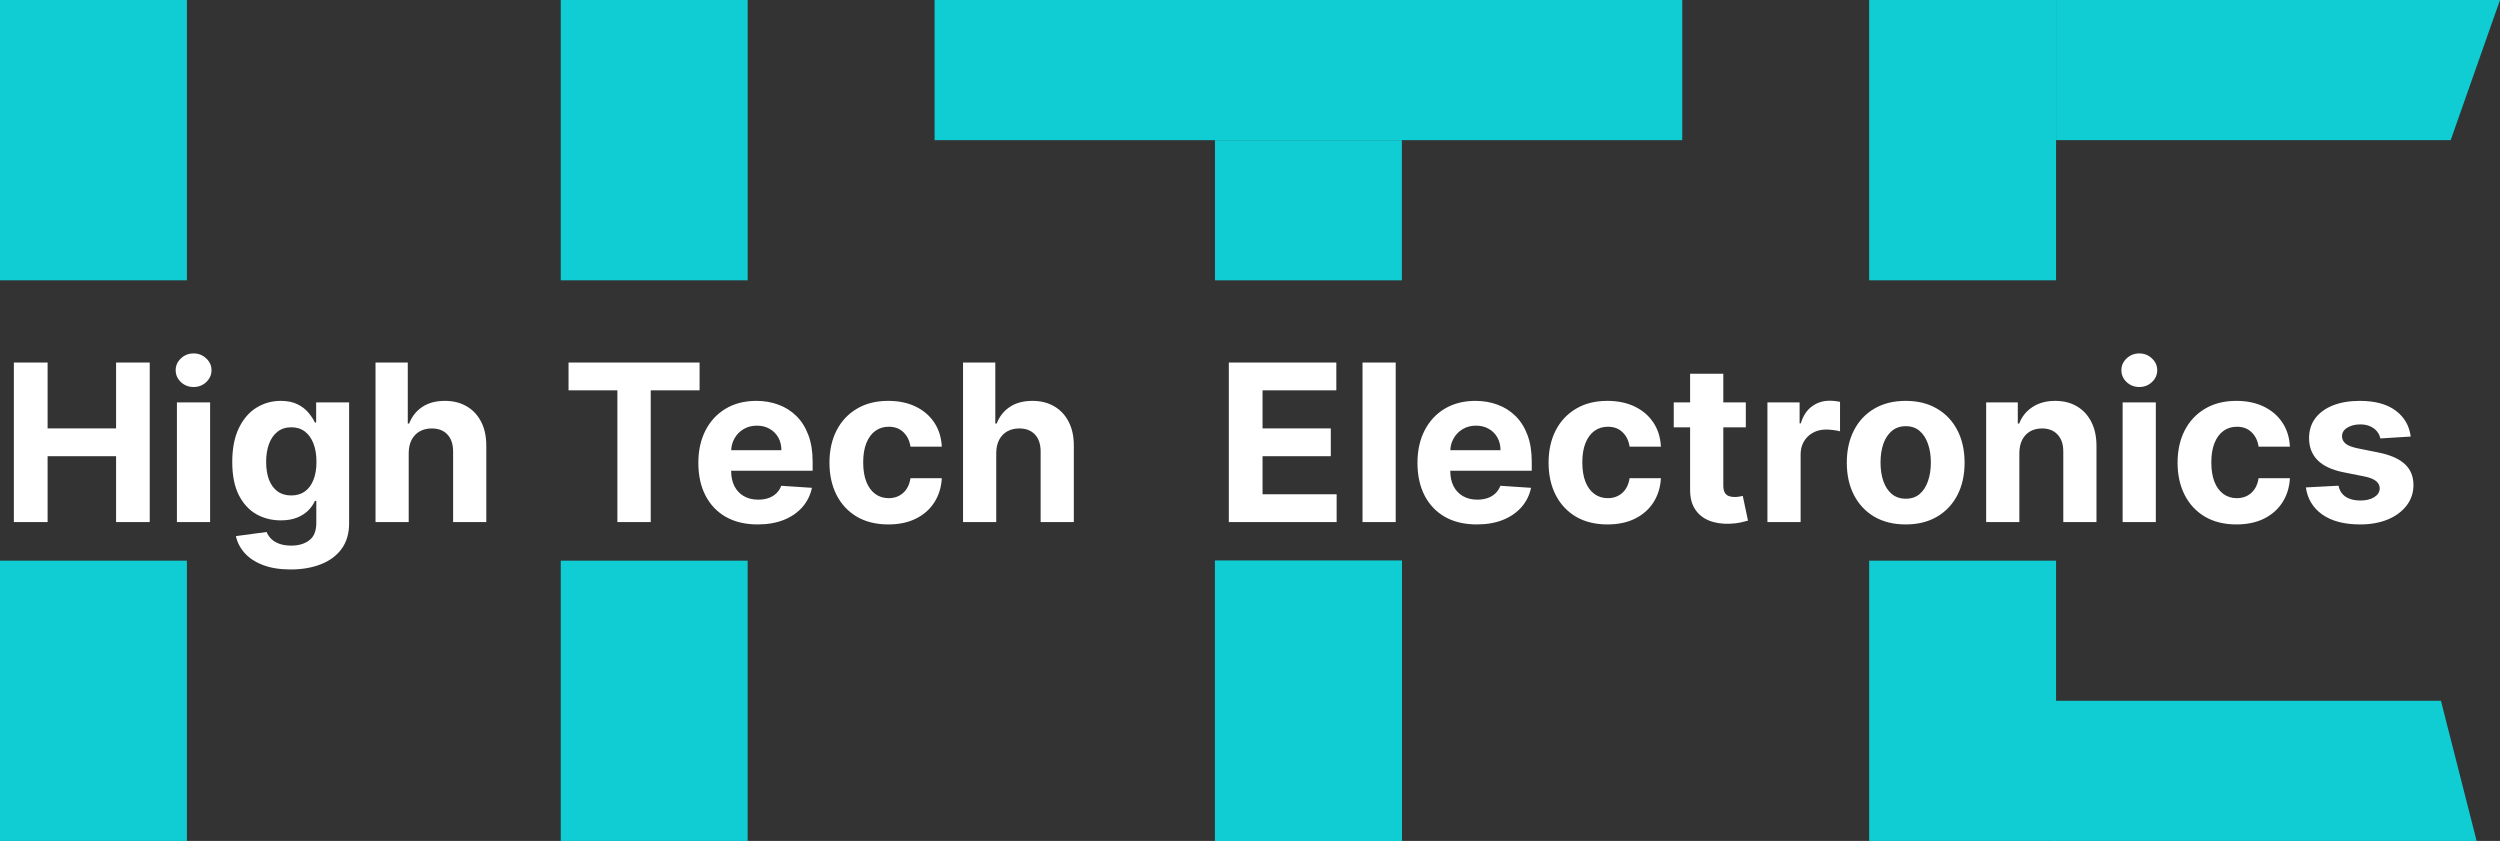 <svg xmlns="http://www.w3.org/2000/svg" width="547" height="184" fill="none" viewBox="0 0 547 184"><rect x="0" y="0" width="547" height="184" fill="#333333" stroke="none"/><rect width="40.897" height="61.333" fill="#10CDD3"/><rect width="40.897" height="61.333" x="122.692" fill="#10CDD3"/><rect width="40.897" height="30.667" x="265.832" y="30.667" fill="#10CDD3"/><path fill="#10CDD3" d="M449.869 0L547 0L536.208 30.667L449.869 30.667V0Z"/><path fill="#10CDD3" d="M448.847 153.334H534.075L541.888 184H448.847V153.334Z"/><rect width="40.897" height="61.333" x="122.692" y="122.667" fill="#10CDD3"/><rect width="40.897" height="61.333" x="265.832" y="122.667" fill="#10CDD3"/><rect width="40.897" height="61.333" x="265.832" y="122.667" fill="#10CDD3"/><rect width="40.897" height="61.333" x="408.972" y="122.667" fill="#10CDD3"/><rect width="40.897" height="61.333" x="408.972" fill="#10CDD3"/><rect width="40.897" height="61.333" y="122.667" fill="#10CDD3"/><rect width="163.589" height="30.667" x="204.486" fill="#10CDD3"/><path fill="#fff" d="M3.034 114.233L3.034 79.324H10.415L10.415 93.728H25.398V79.324H32.761V114.233H25.398L25.398 99.813H10.415V114.233H3.034ZM38.71 114.233V88.052H45.972V114.233H38.71ZM42.358 84.677C41.278 84.677 40.352 84.319 39.58 83.603C38.818 82.875 38.438 82.006 38.438 80.995C38.438 79.995 38.818 79.137 39.58 78.421C40.352 77.694 41.278 77.33 42.358 77.33C43.438 77.33 44.358 77.694 45.119 78.421C45.892 79.137 46.278 79.995 46.278 80.995C46.278 82.006 45.892 82.875 45.119 83.603C44.358 84.319 43.438 84.677 42.358 84.677ZM63.584 124.597C61.232 124.597 59.215 124.273 57.533 123.625C55.862 122.989 54.533 122.12 53.544 121.017C52.555 119.915 51.913 118.677 51.618 117.302L58.334 116.398C58.538 116.921 58.862 117.41 59.305 117.864C59.749 118.319 60.334 118.682 61.061 118.955C61.8 119.239 62.697 119.381 63.754 119.381C65.334 119.381 66.635 118.995 67.658 118.222C68.692 117.461 69.209 116.182 69.209 114.387V109.597H68.902C68.584 110.324 68.107 111.012 67.47 111.659C66.834 112.307 66.016 112.836 65.016 113.245C64.016 113.654 62.822 113.858 61.436 113.858C59.47 113.858 57.68 113.404 56.067 112.495C54.465 111.574 53.186 110.171 52.232 108.284C51.288 106.387 50.817 103.989 50.817 101.091C50.817 98.125 51.3 95.648 52.266 93.659C53.232 91.671 54.516 90.182 56.118 89.194C57.732 88.205 59.499 87.711 61.419 87.711C62.885 87.711 64.112 87.961 65.101 88.461C66.09 88.949 66.885 89.563 67.487 90.302C68.101 91.029 68.573 91.745 68.902 92.449H69.175V88.052H76.385V114.489C76.385 116.716 75.84 118.58 74.749 120.08C73.658 121.58 72.146 122.705 70.215 123.455C68.294 124.216 66.084 124.597 63.584 124.597ZM63.737 108.404C64.908 108.404 65.896 108.114 66.703 107.534C67.521 106.944 68.146 106.103 68.578 105.012C69.021 103.909 69.243 102.591 69.243 101.057C69.243 99.523 69.027 98.194 68.595 97.069C68.163 95.932 67.538 95.052 66.72 94.427C65.902 93.802 64.908 93.489 63.737 93.489C62.544 93.489 61.538 93.813 60.72 94.461C59.902 95.097 59.283 95.983 58.862 97.12C58.442 98.256 58.232 99.569 58.232 101.057C58.232 102.569 58.442 103.875 58.862 104.978C59.294 106.069 59.913 106.915 60.72 107.517C61.538 108.108 62.544 108.404 63.737 108.404ZM89.425 99.097V114.233H82.163V79.324H89.22V92.671H89.527C90.118 91.125 91.073 89.915 92.391 89.04C93.709 88.154 95.362 87.711 97.351 87.711C99.169 87.711 100.754 88.108 102.107 88.904C103.47 89.688 104.527 90.819 105.277 92.296C106.038 93.762 106.413 95.517 106.402 97.563V114.233H99.141V98.858C99.152 97.245 98.743 95.989 97.913 95.091C97.095 94.194 95.948 93.745 94.47 93.745C93.482 93.745 92.607 93.955 91.845 94.375C91.095 94.796 90.504 95.409 90.073 96.216C89.652 97.012 89.436 97.972 89.425 99.097Z"/><path fill="#fff" d="M124.396 85.409V79.324H153.067V85.409H142.379V114.233H135.084V85.409H124.396ZM165.787 114.745C163.094 114.745 160.775 114.199 158.832 113.108C156.9 112.006 155.412 110.449 154.366 108.438C153.321 106.415 152.798 104.023 152.798 101.262C152.798 98.569 153.321 96.205 154.366 94.171C155.412 92.137 156.883 90.552 158.781 89.415C160.69 88.279 162.929 87.711 165.497 87.711C167.224 87.711 168.832 87.989 170.321 88.546C171.821 89.091 173.128 89.915 174.241 91.017C175.366 92.12 176.241 93.506 176.866 95.177C177.491 96.836 177.804 98.779 177.804 101.006V103H155.696V98.5H170.969C170.969 97.455 170.741 96.529 170.287 95.722C169.832 94.915 169.202 94.284 168.395 93.83C167.599 93.364 166.673 93.131 165.616 93.131C164.514 93.131 163.537 93.387 162.684 93.898C161.844 94.398 161.184 95.074 160.707 95.927C160.23 96.767 159.986 97.705 159.974 98.739V103.017C159.974 104.313 160.213 105.432 160.69 106.375C161.179 107.319 161.866 108.046 162.753 108.557C163.639 109.069 164.69 109.324 165.906 109.324C166.713 109.324 167.452 109.211 168.122 108.983C168.792 108.756 169.366 108.415 169.844 107.961C170.321 107.506 170.684 106.949 170.934 106.29L177.65 106.733C177.309 108.347 176.611 109.756 175.554 110.961C174.508 112.154 173.156 113.086 171.497 113.756C169.849 114.415 167.946 114.745 165.787 114.745ZM194.372 114.745C191.69 114.745 189.383 114.177 187.452 113.04C185.531 111.892 184.054 110.302 183.02 108.267C181.997 106.233 181.486 103.892 181.486 101.245C181.486 98.563 182.003 96.211 183.037 94.188C184.082 92.154 185.565 90.569 187.486 89.432C189.406 88.284 191.69 87.711 194.338 87.711C196.622 87.711 198.622 88.125 200.338 88.955C202.054 89.784 203.412 90.949 204.412 92.449C205.412 93.949 205.963 95.711 206.065 97.733H199.213C199.02 96.427 198.508 95.375 197.679 94.58C196.861 93.773 195.787 93.37 194.457 93.37C193.332 93.37 192.349 93.677 191.508 94.29C190.679 94.892 190.031 95.773 189.565 96.932C189.099 98.091 188.866 99.495 188.866 101.142C188.866 102.813 189.094 104.233 189.548 105.404C190.014 106.574 190.667 107.466 191.508 108.08C192.349 108.694 193.332 109 194.457 109C195.287 109 196.031 108.83 196.69 108.489C197.361 108.148 197.912 107.654 198.344 107.006C198.787 106.347 199.077 105.557 199.213 104.637H206.065C205.952 106.637 205.406 108.398 204.429 109.921C203.463 111.432 202.128 112.614 200.423 113.466C198.719 114.319 196.702 114.745 194.372 114.745ZM217.976 99.097V114.233H210.714V79.324H217.771V92.671H218.078C218.669 91.125 219.623 89.915 220.942 89.04C222.26 88.154 223.913 87.711 225.902 87.711C227.72 87.711 229.305 88.108 230.658 88.904C232.021 89.688 233.078 90.819 233.828 92.296C234.589 93.762 234.964 95.517 234.953 97.563V114.233H227.692V98.858C227.703 97.245 227.294 95.989 226.464 95.091C225.646 94.194 224.498 93.745 223.021 93.745C222.033 93.745 221.158 93.955 220.396 94.375C219.646 94.796 219.055 95.409 218.623 96.216C218.203 97.012 217.987 97.972 217.976 99.097Z"/><path fill="#fff" d="M268.866 114.233V79.324H292.389V85.409H276.246V93.728H291.178V99.813H276.246V108.148H292.457V114.233H268.866ZM305.381 79.324V114.233H298.12V79.324H305.381ZM323.13 114.745C320.437 114.745 318.119 114.199 316.175 113.108C314.244 112.006 312.755 110.449 311.71 108.438C310.664 106.415 310.141 104.023 310.141 101.262C310.141 98.569 310.664 96.205 311.71 94.171C312.755 92.137 314.227 90.552 316.124 89.415C318.033 88.279 320.272 87.711 322.84 87.711C324.568 87.711 326.175 87.989 327.664 88.546C329.164 89.091 330.471 89.915 331.585 91.017C332.71 92.12 333.585 93.506 334.21 95.177C334.835 96.836 335.147 98.779 335.147 101.006V103H313.039V98.5H328.312C328.312 97.455 328.085 96.529 327.63 95.722C327.175 94.915 326.545 94.284 325.738 93.83C324.943 93.364 324.016 93.131 322.96 93.131C321.857 93.131 320.88 93.387 320.028 93.898C319.187 94.398 318.528 95.074 318.05 95.927C317.573 96.767 317.329 97.705 317.318 98.739V103.017C317.318 104.313 317.556 105.432 318.033 106.375C318.522 107.319 319.21 108.046 320.096 108.557C320.982 109.069 322.033 109.324 323.249 109.324C324.056 109.324 324.795 109.211 325.465 108.983C326.136 108.756 326.71 108.415 327.187 107.961C327.664 107.506 328.028 106.949 328.278 106.29L334.994 106.733C334.653 108.347 333.954 109.756 332.897 110.961C331.852 112.154 330.499 113.086 328.84 113.756C327.193 114.415 325.289 114.745 323.13 114.745ZM351.715 114.745C349.033 114.745 346.727 114.177 344.795 113.04C342.874 111.892 341.397 110.302 340.363 108.267C339.34 106.233 338.829 103.892 338.829 101.245C338.829 98.563 339.346 96.211 340.38 94.188C341.425 92.154 342.908 90.569 344.829 89.432C346.749 88.284 349.033 87.711 351.681 87.711C353.965 87.711 355.965 88.125 357.681 88.955C359.397 89.784 360.755 90.949 361.755 92.449C362.755 93.949 363.306 95.711 363.408 97.733H356.556C356.363 96.427 355.852 95.375 355.022 94.58C354.204 93.773 353.13 93.37 351.801 93.37C350.676 93.37 349.693 93.677 348.852 94.29C348.022 94.892 347.374 95.773 346.908 96.932C346.443 98.091 346.21 99.495 346.21 101.142C346.21 102.813 346.437 104.233 346.891 105.404C347.357 106.574 348.011 107.466 348.852 108.08C349.693 108.694 350.676 109 351.801 109C352.63 109 353.374 108.83 354.033 108.489C354.704 108.148 355.255 107.654 355.687 107.006C356.13 106.347 356.42 105.557 356.556 104.637H363.408C363.295 106.637 362.749 108.398 361.772 109.921C360.806 111.432 359.471 112.614 357.766 113.466C356.062 114.319 354.045 114.745 351.715 114.745ZM381.984 88.052V93.506H366.217V88.052H381.984ZM369.796 81.779H377.058V106.188C377.058 106.858 377.16 107.381 377.364 107.756C377.569 108.12 377.853 108.375 378.217 108.523C378.592 108.671 379.024 108.745 379.512 108.745C379.853 108.745 380.194 108.716 380.535 108.659C380.876 108.591 381.137 108.54 381.319 108.506L382.461 113.91C382.097 114.023 381.586 114.154 380.927 114.302C380.268 114.461 379.467 114.557 378.524 114.591C376.774 114.66 375.239 114.427 373.921 113.892C372.614 113.358 371.597 112.529 370.87 111.404C370.143 110.279 369.785 108.858 369.796 107.142V81.779ZM386.714 114.233V88.052H393.754V92.62H394.026C394.504 90.995 395.305 89.767 396.43 88.938C397.555 88.097 398.85 87.677 400.316 87.677C400.68 87.677 401.072 87.699 401.492 87.745C401.913 87.79 402.282 87.853 402.6 87.932V94.375C402.259 94.273 401.788 94.182 401.185 94.103C400.583 94.023 400.032 93.983 399.532 93.983C398.464 93.983 397.509 94.216 396.668 94.682C395.839 95.137 395.18 95.773 394.691 96.591C394.214 97.409 393.975 98.353 393.975 99.421V114.233H386.714ZM416.965 114.745C414.318 114.745 412.028 114.182 410.096 113.057C408.176 111.921 406.693 110.341 405.647 108.319C404.602 106.284 404.079 103.927 404.079 101.245C404.079 98.54 404.602 96.177 405.647 94.154C406.693 92.12 408.176 90.54 410.096 89.415C412.028 88.279 414.318 87.711 416.965 87.711C419.613 87.711 421.897 88.279 423.818 89.415C425.749 90.54 427.238 92.12 428.284 94.154C429.329 96.177 429.852 98.54 429.852 101.245C429.852 103.927 429.329 106.284 428.284 108.319C427.238 110.341 425.749 111.921 423.818 113.057C421.897 114.182 419.613 114.745 416.965 114.745ZM416.999 109.12C418.204 109.12 419.21 108.779 420.016 108.097C420.823 107.404 421.431 106.461 421.84 105.267C422.261 104.074 422.471 102.716 422.471 101.194C422.471 99.671 422.261 98.313 421.84 97.12C421.431 95.927 420.823 94.983 420.016 94.29C419.21 93.597 418.204 93.25 416.999 93.25C415.783 93.25 414.761 93.597 413.931 94.29C413.113 94.983 412.494 95.927 412.073 97.12C411.664 98.313 411.46 99.671 411.46 101.194C411.46 102.716 411.664 104.074 412.073 105.267C412.494 106.461 413.113 107.404 413.931 108.097C414.761 108.779 415.783 109.12 416.999 109.12ZM441.835 99.097V114.233H434.573V88.052H441.494V92.671H441.801C442.38 91.148 443.352 89.944 444.715 89.057C446.079 88.159 447.732 87.711 449.676 87.711C451.494 87.711 453.079 88.108 454.431 88.904C455.784 89.699 456.835 90.836 457.585 92.313C458.335 93.779 458.71 95.529 458.71 97.563V114.233L451.448 114.233V98.858C451.46 97.256 451.051 96.006 450.221 95.108C449.391 94.199 448.249 93.745 446.795 93.745C445.818 93.745 444.954 93.955 444.204 94.375C443.465 94.796 442.886 95.409 442.465 96.216C442.056 97.012 441.846 97.972 441.835 99.097ZM464.433 114.233V88.052H471.694V114.233H464.433ZM468.08 84.677C467.001 84.677 466.075 84.319 465.302 83.603C464.541 82.875 464.16 82.006 464.16 80.995C464.16 79.995 464.541 79.137 465.302 78.421C466.075 77.694 467.001 77.33 468.08 77.33C469.16 77.33 470.08 77.694 470.842 78.421C471.614 79.137 472.001 79.995 472.001 80.995C472.001 82.006 471.614 82.875 470.842 83.603C470.08 84.319 469.16 84.677 468.08 84.677ZM489.34 114.745C486.659 114.745 484.352 114.177 482.42 113.04C480.499 111.892 479.022 110.302 477.988 108.267C476.965 106.233 476.454 103.892 476.454 101.245C476.454 98.563 476.971 96.211 478.005 94.188C479.051 92.154 480.534 90.569 482.454 89.432C484.374 88.284 486.659 87.711 489.306 87.711C491.59 87.711 493.59 88.125 495.306 88.955C497.022 89.784 498.38 90.949 499.38 92.449C500.38 93.949 500.931 95.711 501.034 97.733H494.181C493.988 96.427 493.477 95.375 492.647 94.58C491.829 93.773 490.755 93.37 489.426 93.37C488.301 93.37 487.318 93.677 486.477 94.29C485.647 94.892 484.999 95.773 484.534 96.932C484.068 98.091 483.835 99.495 483.835 101.142C483.835 102.813 484.062 104.233 484.516 105.404C484.982 106.574 485.636 107.466 486.477 108.08C487.318 108.694 488.301 109 489.426 109C490.255 109 490.999 108.83 491.659 108.489C492.329 108.148 492.88 107.654 493.312 107.006C493.755 106.347 494.045 105.557 494.181 104.637H501.034C500.92 106.637 500.374 108.398 499.397 109.921C498.431 111.432 497.096 112.614 495.391 113.466C493.687 114.319 491.67 114.745 489.34 114.745ZM527.467 95.517L520.819 95.927C520.705 95.358 520.461 94.847 520.086 94.392C519.711 93.927 519.217 93.557 518.603 93.284C518.001 93 517.279 92.858 516.438 92.858C515.313 92.858 514.365 93.097 513.592 93.574C512.819 94.04 512.433 94.665 512.433 95.449C512.433 96.074 512.683 96.603 513.183 97.034C513.683 97.466 514.541 97.813 515.757 98.074L520.495 99.029C523.041 99.552 524.938 100.392 526.188 101.552C527.438 102.711 528.063 104.233 528.063 106.12C528.063 107.836 527.558 109.341 526.546 110.637C525.546 111.932 524.171 112.944 522.421 113.671C520.683 114.387 518.677 114.745 516.404 114.745C512.938 114.745 510.177 114.023 508.12 112.58C506.075 111.125 504.876 109.148 504.524 106.648L511.666 106.273C511.882 107.33 512.404 108.137 513.234 108.694C514.063 109.239 515.126 109.512 516.421 109.512C517.694 109.512 518.717 109.267 519.49 108.779C520.274 108.279 520.671 107.637 520.683 106.853C520.671 106.194 520.393 105.654 519.847 105.233C519.302 104.802 518.461 104.472 517.325 104.245L512.791 103.341C510.234 102.83 508.33 101.944 507.08 100.682C505.842 99.421 505.222 97.813 505.222 95.858C505.222 94.177 505.677 92.728 506.586 91.512C507.507 90.296 508.796 89.358 510.455 88.699C512.126 88.04 514.08 87.711 516.319 87.711C519.626 87.711 522.228 88.409 524.126 89.807C526.035 91.205 527.149 93.108 527.467 95.517Z"/></svg>